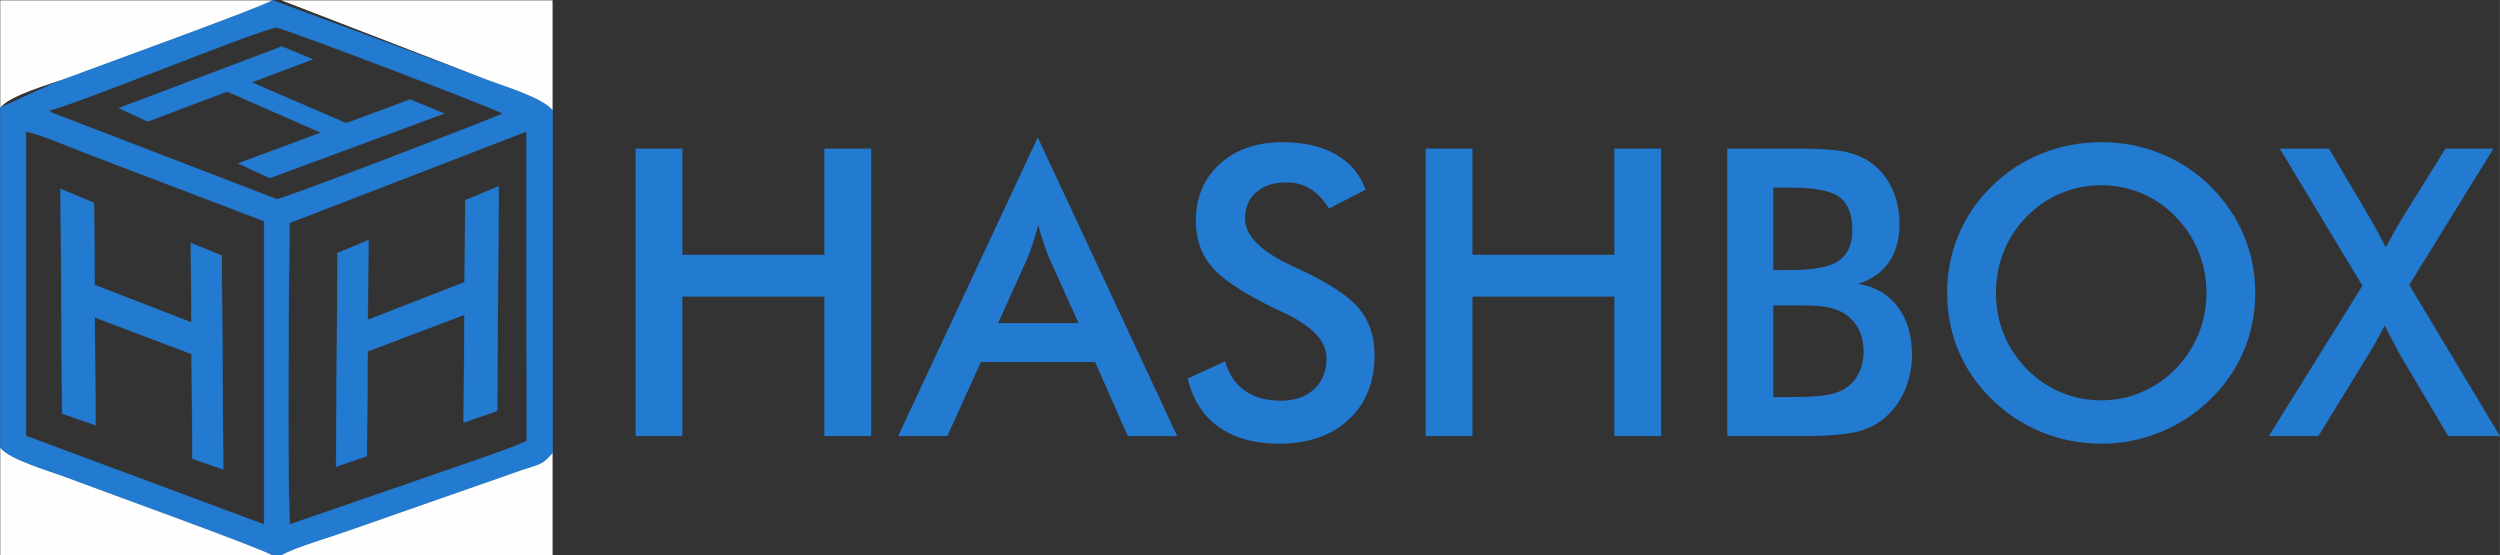 <?xml version="1.0" encoding="UTF-8"?>
<!DOCTYPE svg PUBLIC "-//W3C//DTD SVG 1.1//EN" "http://www.w3.org/Graphics/SVG/1.1/DTD/svg11.dtd">
<!-- Creator: CorelDRAW X7 -->
<svg xmlns="http://www.w3.org/2000/svg" xml:space="preserve" width="357.685mm" height="79.455mm" version="1.1" style="shape-rendering:geometricPrecision; text-rendering:geometricPrecision; image-rendering:optimizeQuality; fill-rule:evenodd; clip-rule:evenodd"
viewBox="0 0 32753 7276"
 xmlns:xlink="http://www.w3.org/1999/xlink">
 <rect x="0" y="0" width="32753" height="7276" fill="#333333" stroke="none"/>
 <defs>
  <style type="text/css">
   <![CDATA[
    .str0 {stroke:#237AD1;stroke-width:6.978}
    .fil3 {fill:none;fill-rule:nonzero}
    .fil1 {fill:#237AD1}
    .fil2 {fill:#FEFEFE}
    .fil0 {fill:#237AD1;fill-rule:nonzero}
   ]]>
  </style>
 </defs>
 <g id="Camada_x0020_1">
  <polygon class="fil0" points="8327,5713 8327,1947 8940,1947 8940,3338 10800,3338 10800,1947 11413,1947 11413,5713 10800,5713 10800,3886 8940,3886 8940,5713 "/>
  <path id="1" class="fil0" d="M13077 4233l1053 0 -387 -858c-22,-55 -46,-118 -70,-189 -24,-71 -48,-150 -72,-238 -20,83 -42,159 -66,230 -23,71 -47,137 -71,197l-387 858zm1698 1480l-428 -969 -1497 0 -439 969 -644 0 1829 -3913 1827 3913 -648 0z"/>
  <path id="2" class="fil0" d="M15561 4959l490 -225c46,167 132,296 256,383 123,89 282,133 475,133 183,0 327,-51 436,-152 107,-101 161,-236 161,-406 0,-221 -184,-418 -553,-591 -52,-26 -92,-45 -119,-56 -417,-203 -694,-386 -832,-550 -139,-164 -208,-364 -208,-600 0,-308 105,-556 313,-747 209,-190 484,-285 823,-285 278,0 511,54 699,161 188,107 317,261 389,461l-479 247c-76,-118 -158,-205 -249,-260 -91,-55 -195,-82 -312,-82 -164,0 -297,43 -393,129 -98,85 -147,200 -147,344 0,227 214,438 642,633 32,16 58,28 77,36 373,172 630,340 769,503 139,164 209,369 209,614 0,356 -113,640 -339,849 -225,210 -530,315 -914,315 -321,0 -584,-73 -791,-221 -205,-147 -339,-358 -403,-633z"/>
  <polygon id="3" class="fil0" points="18678,5713 18678,1947 19291,1947 19291,3338 21150,3338 21150,1947 21763,1947 21763,5713 21150,5713 21150,3886 19291,3886 19291,5713 "/>
  <path id="4" class="fil0" d="M23232 3538l234 0c293,0 499,-39 620,-119 121,-80 182,-214 182,-402 0,-207 -56,-351 -167,-434 -112,-83 -324,-125 -635,-125l-234 0 0 1080zm0 1664l212 0c214,0 376,-8 482,-25 107,-18 190,-47 253,-90 76,-50 134,-117 175,-201 42,-84 62,-176 62,-278 0,-119 -25,-225 -75,-313 -50,-90 -122,-159 -214,-208 -58,-30 -125,-51 -200,-65 -75,-13 -174,-20 -298,-20l-185 0 -212 0 0 1200zm-602 511l0 -3766 953 0c272,0 473,15 602,44 130,29 240,78 332,144 117,86 208,199 272,337 64,140 97,293 97,461 0,201 -47,369 -139,503 -93,135 -228,229 -405,282 220,34 393,134 519,300 125,165 189,374 189,626 0,152 -27,297 -80,435 -53,137 -129,253 -227,349 -104,105 -231,178 -384,221 -154,43 -410,64 -771,64l-958 0z"/>
  <path id="5" class="fil0" d="M28908 3838c0,-190 -35,-371 -105,-542 -69,-171 -170,-324 -300,-458 -128,-132 -275,-233 -442,-304 -168,-71 -345,-107 -530,-107 -186,0 -363,35 -531,105 -168,70 -317,172 -448,306 -130,132 -231,284 -299,455 -69,171 -103,353 -103,545 0,191 34,371 103,540 68,170 169,321 299,455 131,134 279,236 447,306 166,71 344,106 532,106 184,0 358,-35 524,-106 166,-70 316,-172 448,-306 130,-134 231,-285 300,-456 70,-171 105,-350 105,-539zm639 0c0,268 -50,521 -150,759 -102,239 -248,451 -441,638 -193,187 -413,330 -658,429 -243,99 -500,149 -767,149 -273,0 -531,-50 -779,-150 -246,-101 -464,-243 -653,-428 -193,-187 -339,-399 -439,-636 -99,-236 -150,-489 -150,-761 0,-269 51,-523 150,-761 100,-239 246,-452 439,-641 193,-187 411,-329 655,-426 244,-98 503,-147 777,-147 271,0 528,49 772,147 243,97 461,239 653,426 193,191 339,406 441,645 100,239 150,491 150,757z"/>
  <path id="6" class="fil0" d="M29725 5713l1226 -1970 -1083 -1796 644 0 545 921c29,49 83,148 162,299l38 74c29,-53 58,-109 92,-169 33,-61 72,-126 115,-198l575 -927 629 0 -1103 1786 1188 1980 -678 0 -632 -1067 -10 -18c-69,-129 -132,-250 -191,-363 -29,59 -61,118 -96,182 -34,62 -71,126 -111,191l-660 1075 -650 0z"/>
  <path class="fil1 str0" d="M3796 6872c-40,-872 -12,-2979 -5,-3952l3108 -1200 3 4057c-131,80 -1301,469 -1540,555l-1566 540zm-3458 -5148c145,16 607,213 770,276l2352 896 0 3977 -3121 -1161 -1 -3988zm302 -276c476,-125 2803,-1086 2983,-1088 75,-1 2891,1070 2965,1129 -251,111 -2886,1125 -2964,1122l-2940 -1131c-7,-4 -17,-12 -22,-16 -6,-3 -15,-10 -22,-16zm-637 -38l0 4457c116,155 645,305 858,386 347,132 2574,936 2698,1019l133 0c148,-92 674,-246 872,-318l2273 -795c227,-77 269,-63 402,-224l0 -4491c-124,-161 -628,-313 -850,-396l-2823 -1044c-155,95 -2304,872 -2678,1013 -240,91 -722,326 -885,393z"/>
  <path class="fil2" d="M7239 1444l0 -1440 -3554 0 2704 1044c222,83 726,235 850,396z"/>
  <path class="fil2" d="M3 1410c134,-165 645,-302 885,-393 374,-141 2523,-918 2678,-1013l-3563 0 0 1406z"/>
  <path class="fil2" d="M3 7272l3556 0c-124,-83 -2351,-887 -2698,-1019 -213,-81 -742,-231 -858,-386l0 1405z"/>
  <path class="fil2" d="M3692 7272l3547 0 0 -1337c-133,161 -175,147 -402,224l-2273 795c-198,72 -724,226 -872,318z"/>
  <path class="fil0" d="M4403 6113c3,-466 7,-932 10,-1399 3,-466 7,-932 10,-1399 133,-55 267,-110 402,-166 -1,174 -2,348 -4,522 -1,173 -2,347 -3,521 206,-80 415,-161 625,-243 213,-83 428,-166 645,-251 1,-179 3,-358 4,-537 1,-179 2,-358 4,-537 144,-60 289,-120 436,-181 -4,490 -7,981 -10,1471 -4,489 -7,979 -10,1469 -147,51 -292,101 -437,151 2,-235 4,-471 5,-706 2,-235 4,-471 5,-706 -217,82 -432,163 -645,244 -210,80 -419,159 -625,237 -2,228 -3,457 -5,686 -2,228 -3,457 -5,685 -135,47 -269,93 -402,139z"/>
  <path id="1" class="fil3 str0" d="M4403 6113c3,-466 7,-932 10,-1399 3,-466 7,-932 10,-1399 133,-55 267,-110 402,-166 -1,174 -2,348 -4,522 -1,173 -2,347 -3,521 206,-80 415,-161 625,-243 213,-83 428,-166 645,-251 1,-179 3,-358 4,-537 1,-179 2,-358 4,-537 144,-60 289,-120 436,-181 -4,490 -7,981 -10,1471 -4,489 -7,979 -10,1469 -147,51 -292,101 -437,151 2,-235 4,-471 5,-706 2,-235 4,-471 5,-706 -217,82 -432,163 -645,244 -210,80 -419,159 -625,237 -2,228 -3,457 -5,686 -2,228 -3,457 -5,685 -135,47 -269,93 -402,139z"/>
  <path class="fil0" d="M2923 6148c-3,-466 -7,-932 -10,-1398 -4,-467 -7,-933 -10,-1400 -133,-55 -268,-110 -403,-166 2,174 3,348 4,522 1,173 3,348 4,521 -206,-80 -415,-161 -626,-243 -212,-83 -427,-166 -645,-250 -1,-179 -2,-359 -3,-538 -2,-178 -3,-358 -4,-537 -144,-60 -290,-120 -436,-181 3,491 7,981 10,1471 3,490 7,980 10,1469 147,51 292,101 436,151 -1,-235 -3,-471 -5,-706 -1,-235 -3,-471 -5,-706 218,82 433,163 645,244 211,80 419,159 626,237 2,229 3,457 5,686 1,228 3,457 5,685 135,47 269,93 402,139z"/>
  <path id="1" class="fil3 str0" d="M2923 6148c-3,-466 -7,-932 -10,-1398 -4,-467 -7,-933 -10,-1400 -133,-55 -268,-110 -403,-166 2,174 3,348 4,522 1,173 3,348 4,521 -206,-80 -415,-161 -626,-243 -212,-83 -427,-166 -645,-250 -1,-179 -2,-359 -3,-538 -2,-178 -3,-358 -4,-537 -144,-60 -290,-120 -436,-181 3,491 7,981 10,1471 3,490 7,980 10,1469 147,51 292,101 436,151 -1,-235 -3,-471 -5,-706 -1,-235 -3,-471 -5,-706 218,82 433,163 645,244 211,80 419,159 626,237 2,229 3,457 5,686 1,228 3,457 5,685 135,47 269,93 402,139z"/>
  <path class="fil0" d="M3534 2331c188,-69 377,-139 565,-209 189,-70 379,-140 569,-210 190,-71 380,-141 571,-212 191,-71 383,-142 575,-213 -148,-61 -296,-122 -442,-182 -140,52 -279,104 -419,156 -139,51 -278,103 -417,155 -107,-46 -214,-93 -320,-138 -105,-46 -210,-91 -313,-135 -104,-45 -207,-89 -310,-134 -101,-43 -202,-87 -302,-130 133,-50 266,-100 400,-151 134,-50 268,-100 402,-151 -135,-56 -269,-111 -402,-167 -180,68 -359,136 -537,204 -179,67 -357,135 -534,202 -178,67 -355,134 -532,201 -176,66 -353,133 -528,199 124,58 249,116 374,174 173,-65 347,-131 520,-196 174,-65 348,-131 522,-196 100,43 199,87 300,131 101,44 203,89 306,134 103,45 206,90 310,136 105,46 210,92 317,139 -182,67 -363,135 -544,202 -181,67 -362,134 -541,201 136,63 272,127 410,190z"/>
  <path id="1" class="fil3 str0" d="M3534 2331c188,-69 377,-139 565,-209 189,-70 379,-140 569,-210 190,-71 380,-141 571,-212 191,-71 383,-142 575,-213 -148,-61 -296,-122 -442,-182 -140,52 -279,104 -419,156 -139,51 -278,103 -417,155 -107,-46 -214,-93 -320,-138 -105,-46 -210,-91 -313,-135 -104,-45 -207,-89 -310,-134 -101,-43 -202,-87 -302,-130 133,-50 266,-100 400,-151 134,-50 268,-100 402,-151 -135,-56 -269,-111 -402,-167 -180,68 -359,136 -537,204 -179,67 -357,135 -534,202 -178,67 -355,134 -532,201 -176,66 -353,133 -528,199 124,58 249,116 374,174 173,-65 347,-131 520,-196 174,-65 348,-131 522,-196 100,43 199,87 300,131 101,44 203,89 306,134 103,45 206,90 310,136 105,46 210,92 317,139 -182,67 -363,135 -544,202 -181,67 -362,134 -541,201 136,63 272,127 410,190z"/>
 </g>
</svg>
